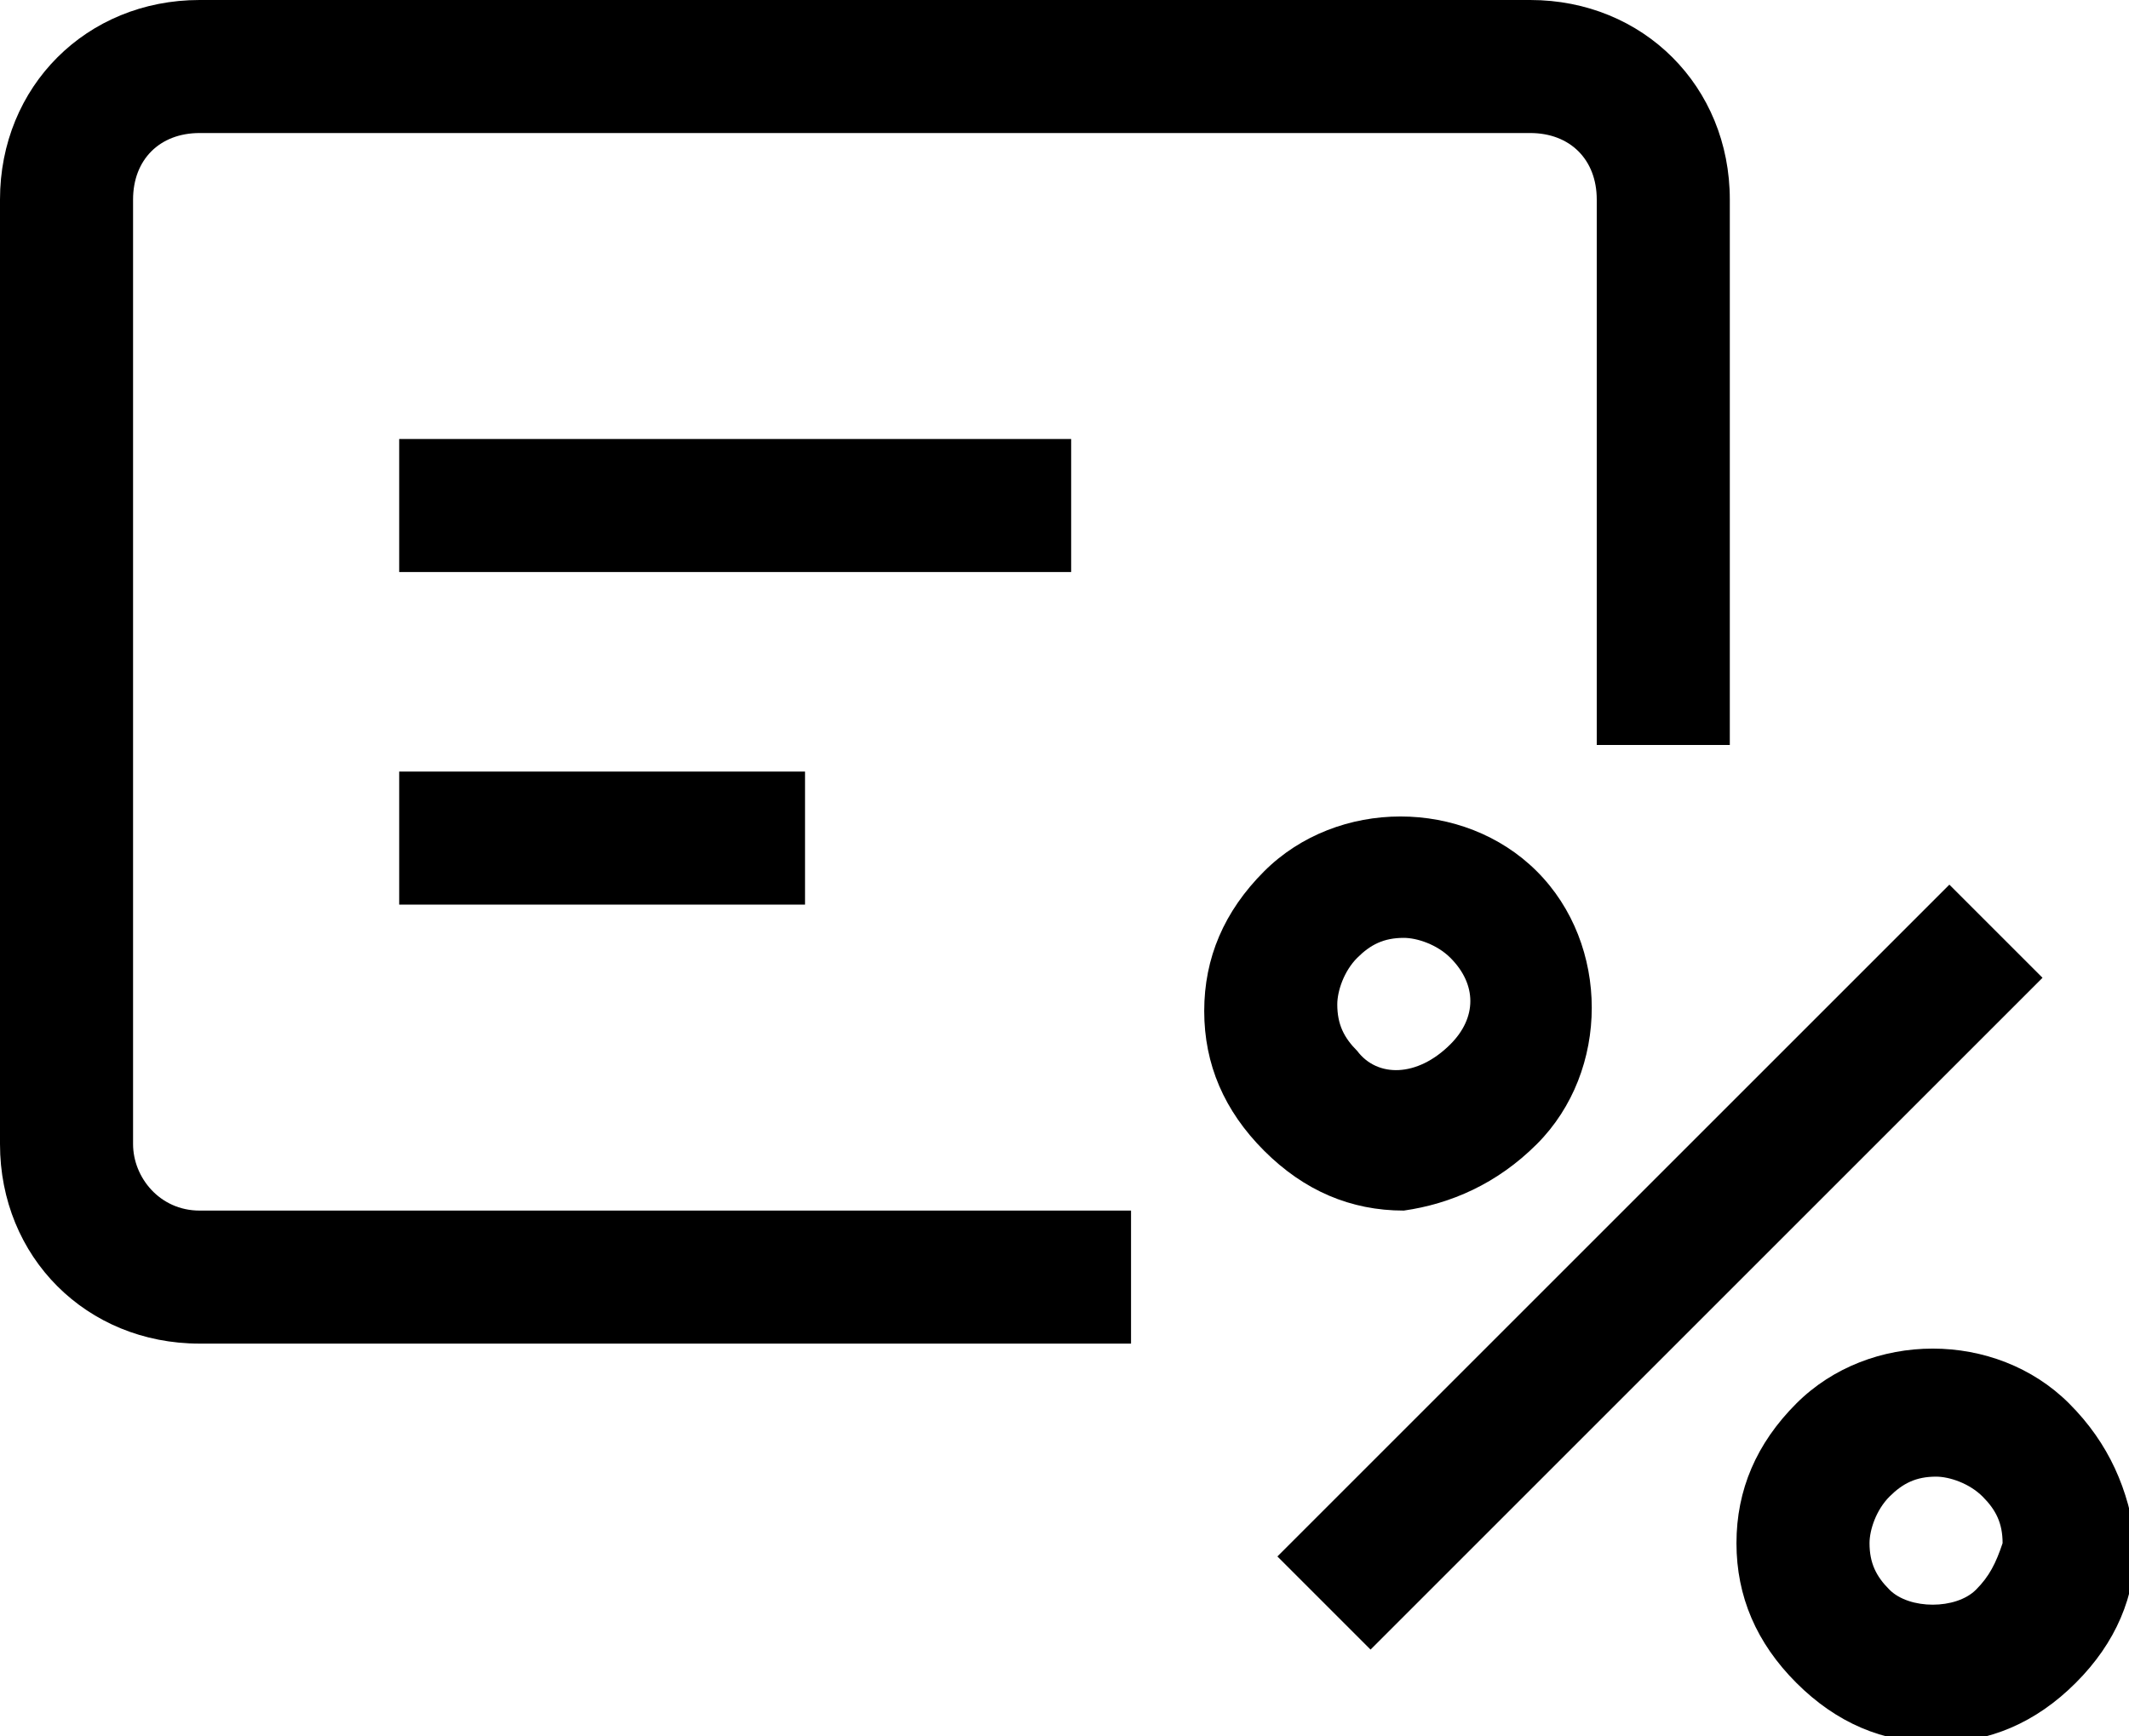 <?xml version="1.0" encoding="utf-8"?>
<!-- Generator: Adobe Illustrator 18.1.0, SVG Export Plug-In . SVG Version: 6.00 Build 0)  -->
<svg version="1.1" id="Слой_1" xmlns="http://www.w3.org/2000/svg" xmlns:xlink="http://www.w3.org/1999/xlink" x="0px" y="0px"
	 viewBox="0 0 32 26.1" enable-background="new 0 0 32 26.1" xml:space="preserve">
<path d="M6,6.6v2h10.1v-2H6z"/>
<path d="M6,13.6h6.1v-2H6V13.6z"/>
<path d="M31.1,21.1c-1.1-1.1-3-1.1-4.1,0c-0.6,0.6-0.9,1.3-0.9,2.1c0,0.8,0.3,1.5,0.9,2.1c0.6,0.6,1.3,0.9,2.1,0.9
	c0.8,0,1.5-0.3,2.1-0.9c0.6-0.6,0.9-1.3,0.9-2.1C32,22.4,31.7,21.7,31.1,21.1z M29.7,23.9c-0.3,0.3-1,0.3-1.3,0
	c-0.2-0.2-0.3-0.4-0.3-0.7c0-0.2,0.1-0.5,0.3-0.7c0.2-0.2,0.4-0.3,0.7-0.3c0.2,0,0.5,0.1,0.7,0.3c0.2,0.2,0.3,0.4,0.3,0.7
	C30,23.5,29.9,23.7,29.7,23.9z"/>
<path d="M23.1,17.2c1.1-1.1,1.1-3,0-4.1c-1.1-1.1-3-1.1-4.1,0c-0.6,0.6-0.9,1.3-0.9,2.1s0.3,1.5,0.9,2.1c0.6,0.6,1.3,0.9,2.1,0.9
	C21.8,18.1,22.5,17.8,23.1,17.2z M20.4,15.8c-0.2-0.2-0.3-0.4-0.3-0.7c0-0.2,0.1-0.5,0.3-0.7c0.2-0.2,0.4-0.3,0.7-0.3
	c0.2,0,0.5,0.1,0.7,0.3c0.4,0.4,0.4,0.9,0,1.3C21.3,16.2,20.7,16.2,20.4,15.8z"/>
<path d="M29.3,13.3L19.2,23.4l1.4,1.4l10.1-10.1L29.3,13.3z"/>
<path d="M2,17.2V3c0-0.6,0.4-1,1-1h20c0.6,0,1,0.4,1,1v8.2h2V3c0-1.7-1.3-3-3-3H3C1.3,0,0,1.3,0,3v14.2c0,1.7,1.3,3,3,3h14v-2H3
	C2.4,18.2,2,17.7,2,17.2z"/>
</svg>
